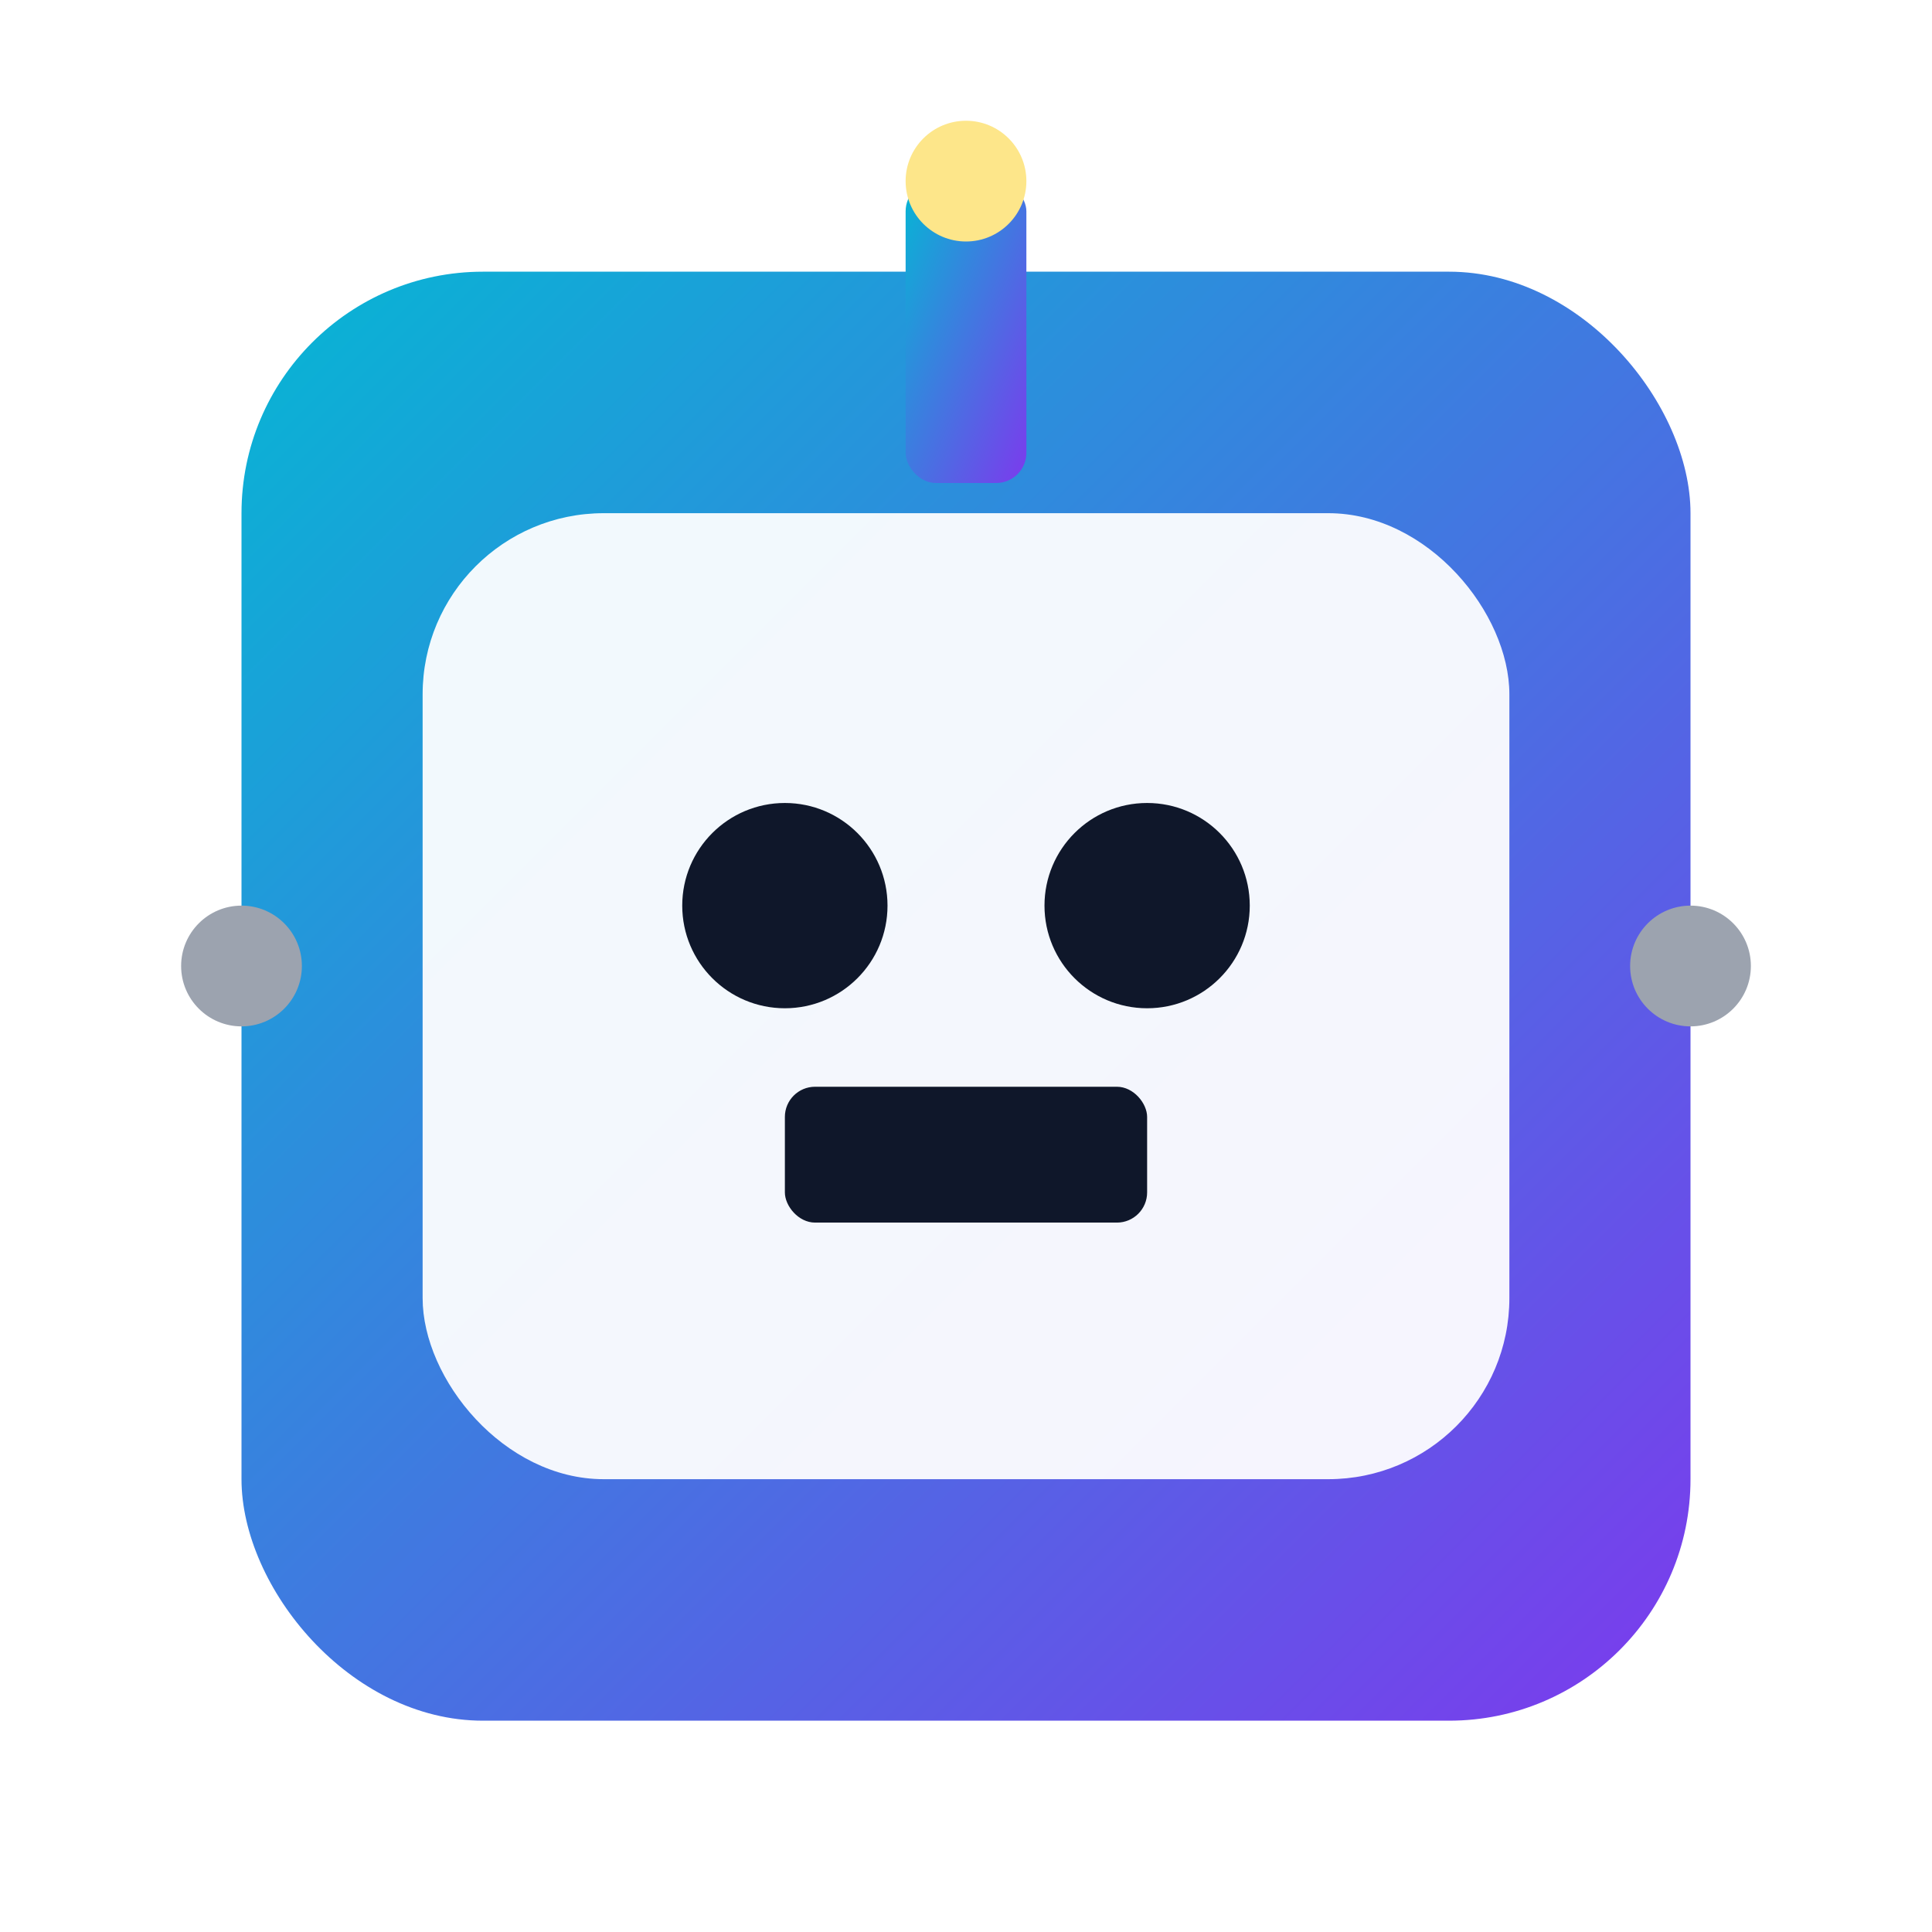 <svg xmlns="http://www.w3.org/2000/svg" width="64" height="64" viewBox="0 0 64 64" role="img" aria-label="robot favicon">
  <defs>
    <linearGradient id="g" x1="0" x2="1" y1="0" y2="1">
      <stop offset="0%" stop-color="#06b6d4"/>
      <stop offset="100%" stop-color="#7c3aed"/>
    </linearGradient>
    <filter id="s" x="-20%" y="-20%" width="140%" height="140%">
      <feOffset dx="0" dy="1" result="o"/>
      <feGaussianBlur in="o" stdDeviation="1.2" result="b"/>
      <feMerge><feMergeNode in="b"/><feMergeNode in="SourceGraphic"/></feMerge>
    </filter>
  </defs>

  <!-- larger, centered robot: body fills most of the viewBox -->
  <g filter="url(#s)">
    <rect x="8" y="8" width="48" height="48" rx="8" fill="url(#g)" />
    <!-- face panel -->
    <rect x="14" y="16" width="36" height="32" rx="6" fill="#ffffff" opacity="0.94" />
  </g>

  <!-- eyes (centered horizontally) -->
  <circle cx="26" cy="30" r="3.4" fill="#0f172a" />
  <circle cx="38" cy="30" r="3.4" fill="#0f172a" />

  <!-- mouth -->
  <rect x="26" y="36" width="12" height="4.5" rx="1" fill="#0f172a" />

  <!-- antenna (centered above) -->
  <rect x="30" y="6" width="4" height="10" rx="1" fill="url(#g)" />
  <circle cx="32" cy="6" r="2" fill="#fde68a" />

  <!-- side bolts (just outside body) -->
  <circle cx="8" cy="32" r="2" fill="#9ca3af" />
  <circle cx="56" cy="32" r="2" fill="#9ca3af" />
</svg>
